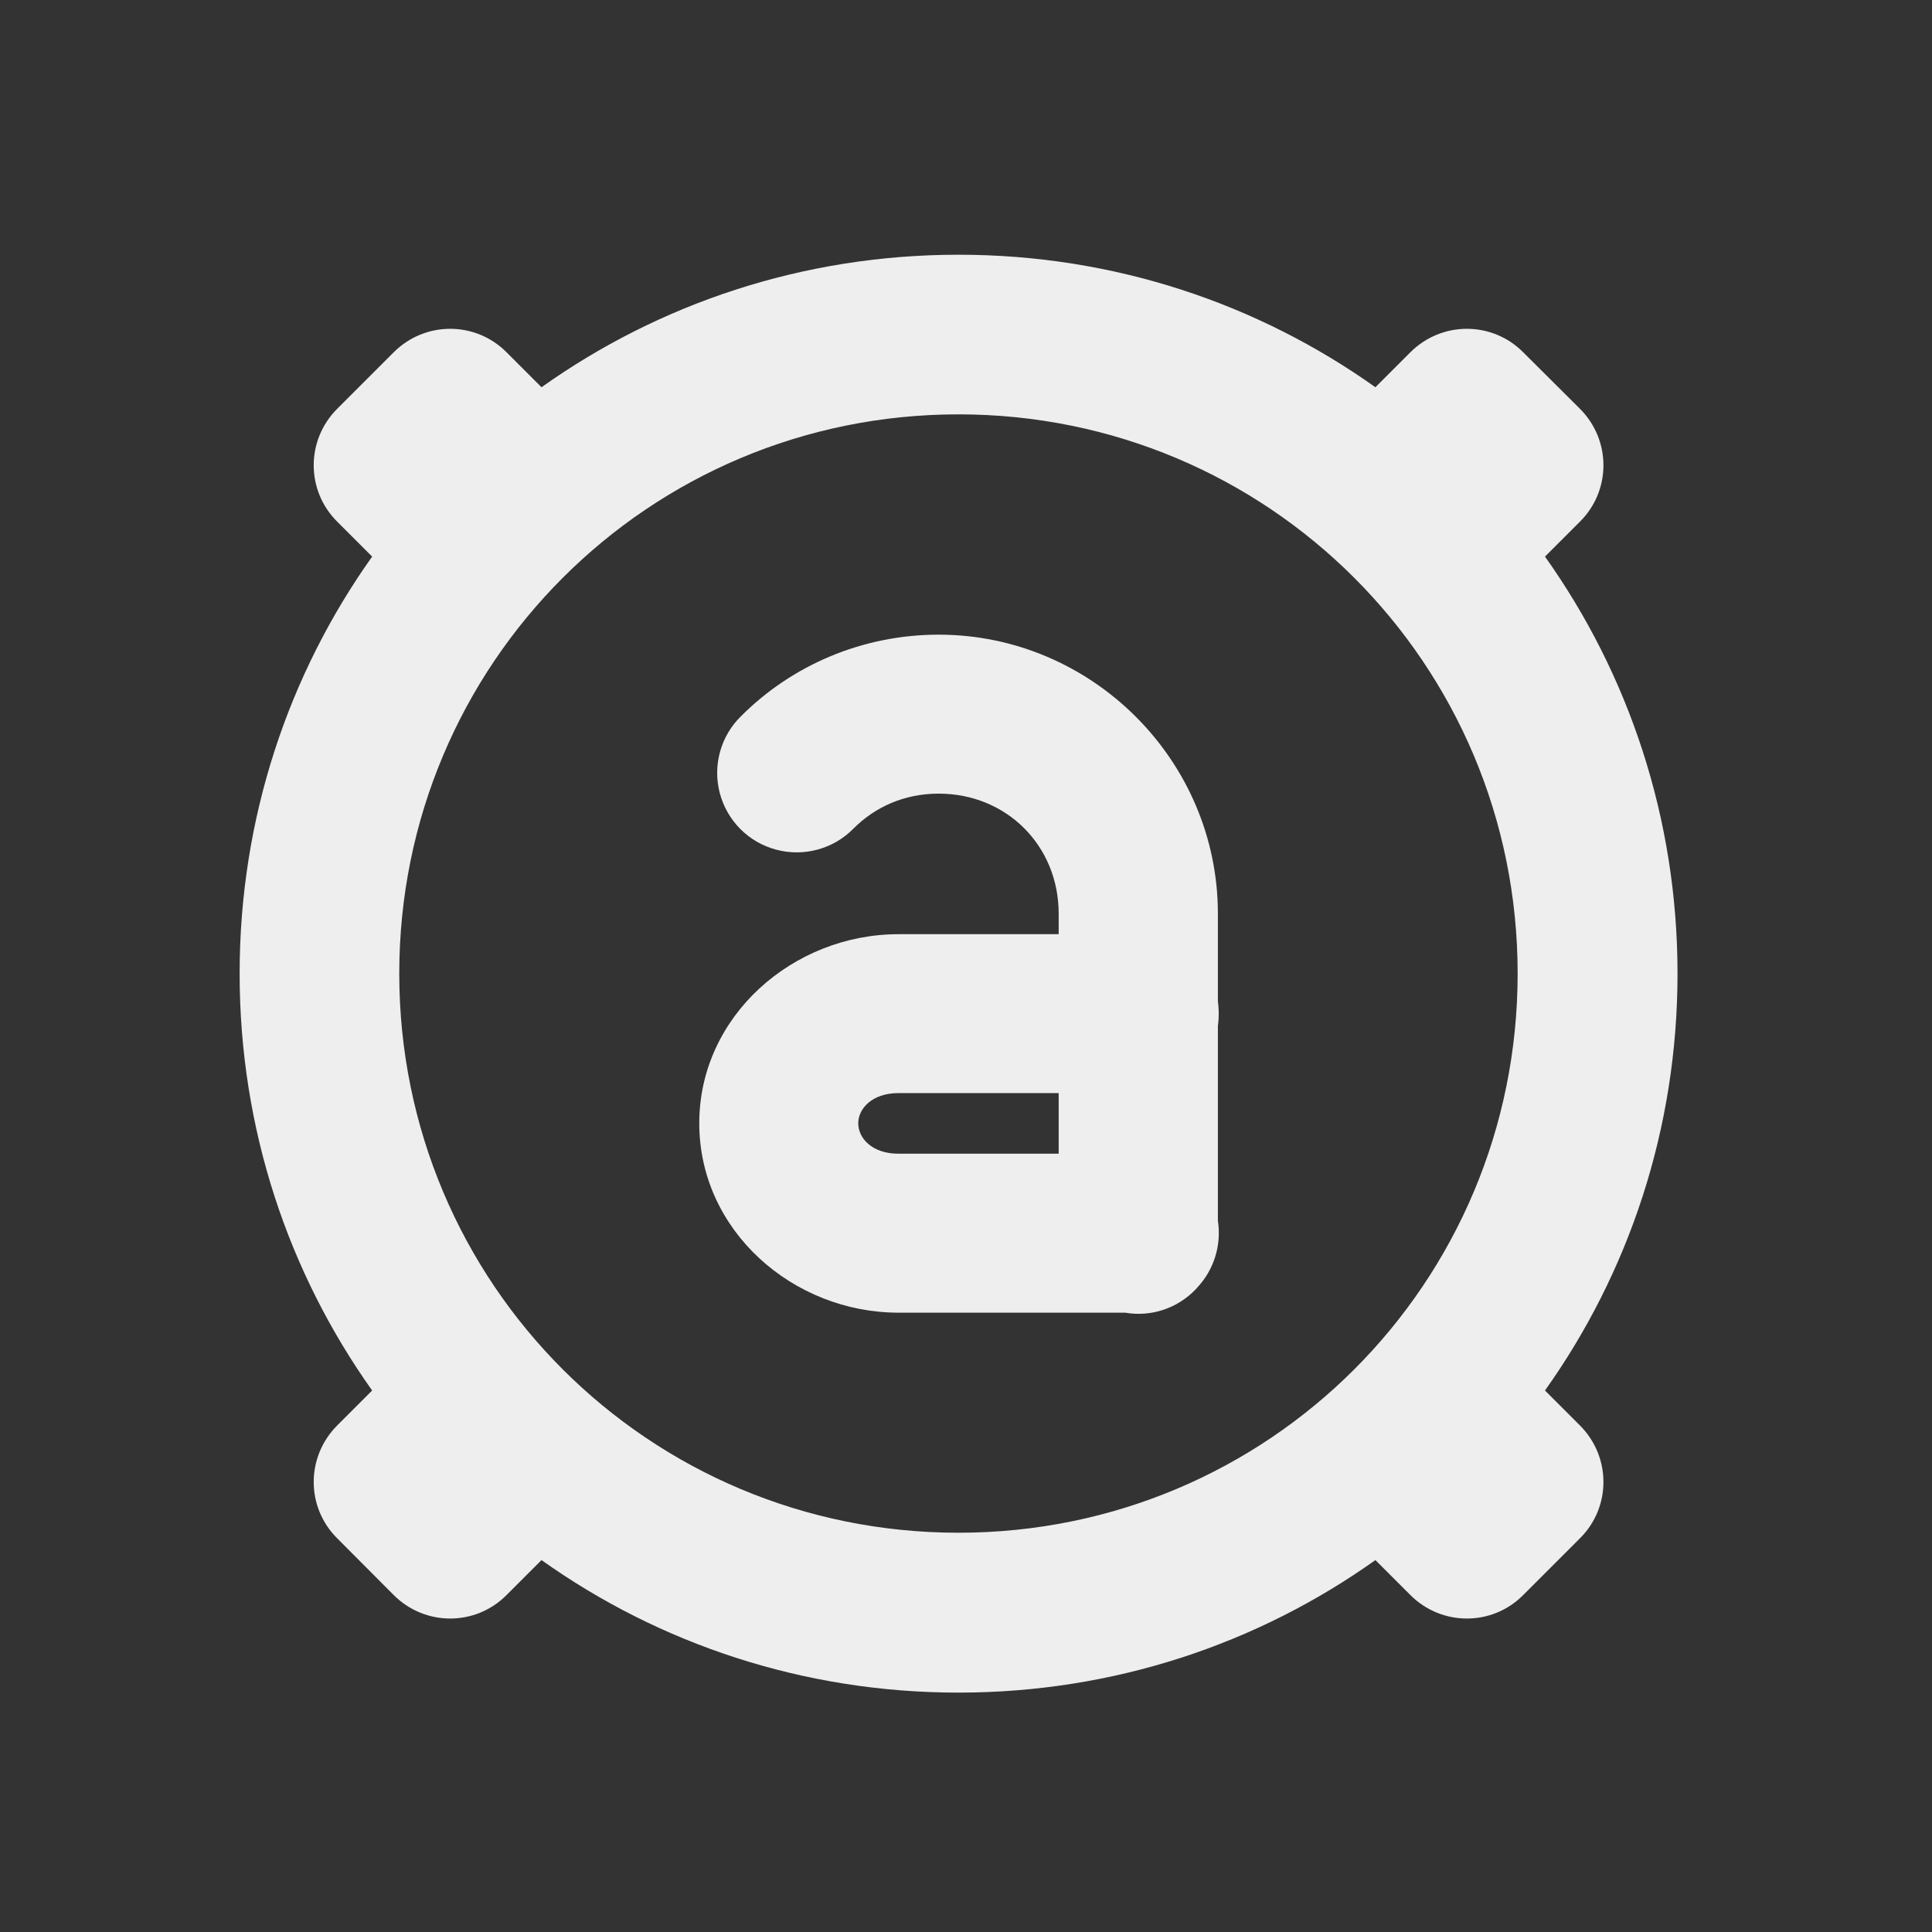 <?xml version="1.0" encoding="UTF-8"?>
<svg xmlns="http://www.w3.org/2000/svg" xmlns:xlink="http://www.w3.org/1999/xlink" width="32px" height="32px" viewBox="0 0 32 32" version="1.1">
<rect x="0" y="0" width="32" height="32" fill="#333333" stroke="none"/>
<g id="surface1">
<path style=" stroke:none;fill-rule:nonzero;fill:rgb(93.333%,93.333%,93.333%);fill-opacity:1;" d="M 15.875 4.219 C 13.297 4.219 10.914 5.031 8.969 6.414 L 8.391 5.836 C 7.875 5.316 7.039 5.316 6.52 5.836 L 5.586 6.77 C 5.066 7.289 5.066 8.125 5.586 8.641 L 6.164 9.219 C 4.781 11.164 3.969 13.547 3.969 16.125 C 3.969 18.707 4.781 21.086 6.164 23.031 L 5.586 23.609 C 5.066 24.129 5.066 24.965 5.586 25.48 L 6.52 26.418 C 7.039 26.938 7.875 26.938 8.391 26.418 L 8.969 25.84 C 10.914 27.223 13.297 28.035 15.875 28.035 C 18.457 28.035 20.836 27.223 22.781 25.84 L 23.359 26.418 C 23.879 26.938 24.715 26.938 25.23 26.418 L 26.168 25.48 C 26.688 24.965 26.688 24.129 26.168 23.609 L 25.59 23.031 C 26.973 21.086 27.785 18.707 27.785 16.125 C 27.785 13.547 26.973 11.164 25.59 9.219 L 26.168 8.641 C 26.688 8.125 26.688 7.289 26.168 6.77 L 25.23 5.836 C 24.715 5.316 23.879 5.316 23.359 5.836 L 22.781 6.414 C 20.836 5.031 18.457 4.219 15.875 4.219 Z M 15.875 6.863 C 21.008 6.863 25.137 10.996 25.137 16.125 C 25.137 21.258 21.008 25.387 15.875 25.387 C 10.746 25.387 6.613 21.258 6.613 16.125 C 6.613 10.996 10.746 6.863 15.875 6.863 Z M 15.875 6.863 "/>
<path style=" stroke:none;fill-rule:nonzero;fill:rgb(93.333%,93.333%,93.333%);fill-opacity:1;" d="M 15.547 10.512 C 14.277 10.512 13.113 11.023 12.277 11.859 C 11.938 12.188 11.801 12.676 11.922 13.137 C 12.043 13.594 12.398 13.953 12.859 14.074 C 13.316 14.195 13.805 14.062 14.137 13.723 C 14.496 13.363 14.984 13.145 15.547 13.145 C 16.672 13.145 17.535 14.008 17.535 15.133 L 17.535 15.473 L 14.883 15.473 C 13.137 15.473 11.582 16.828 11.582 18.605 C 11.582 20.387 13.137 21.742 14.883 21.742 L 18.637 21.742 C 19.066 21.816 19.5 21.672 19.805 21.355 C 19.812 21.348 19.82 21.336 19.828 21.328 C 20.109 21.031 20.234 20.621 20.172 20.219 L 20.172 16.996 C 20.191 16.859 20.191 16.719 20.172 16.582 L 20.172 15.133 C 20.172 12.594 18.086 10.512 15.547 10.512 Z M 14.883 18.105 L 17.535 18.105 L 17.535 19.109 L 14.883 19.109 C 14.434 19.109 14.215 18.844 14.215 18.605 C 14.215 18.371 14.434 18.105 14.883 18.105 Z M 14.883 18.105 "/>
</g>
</svg>

